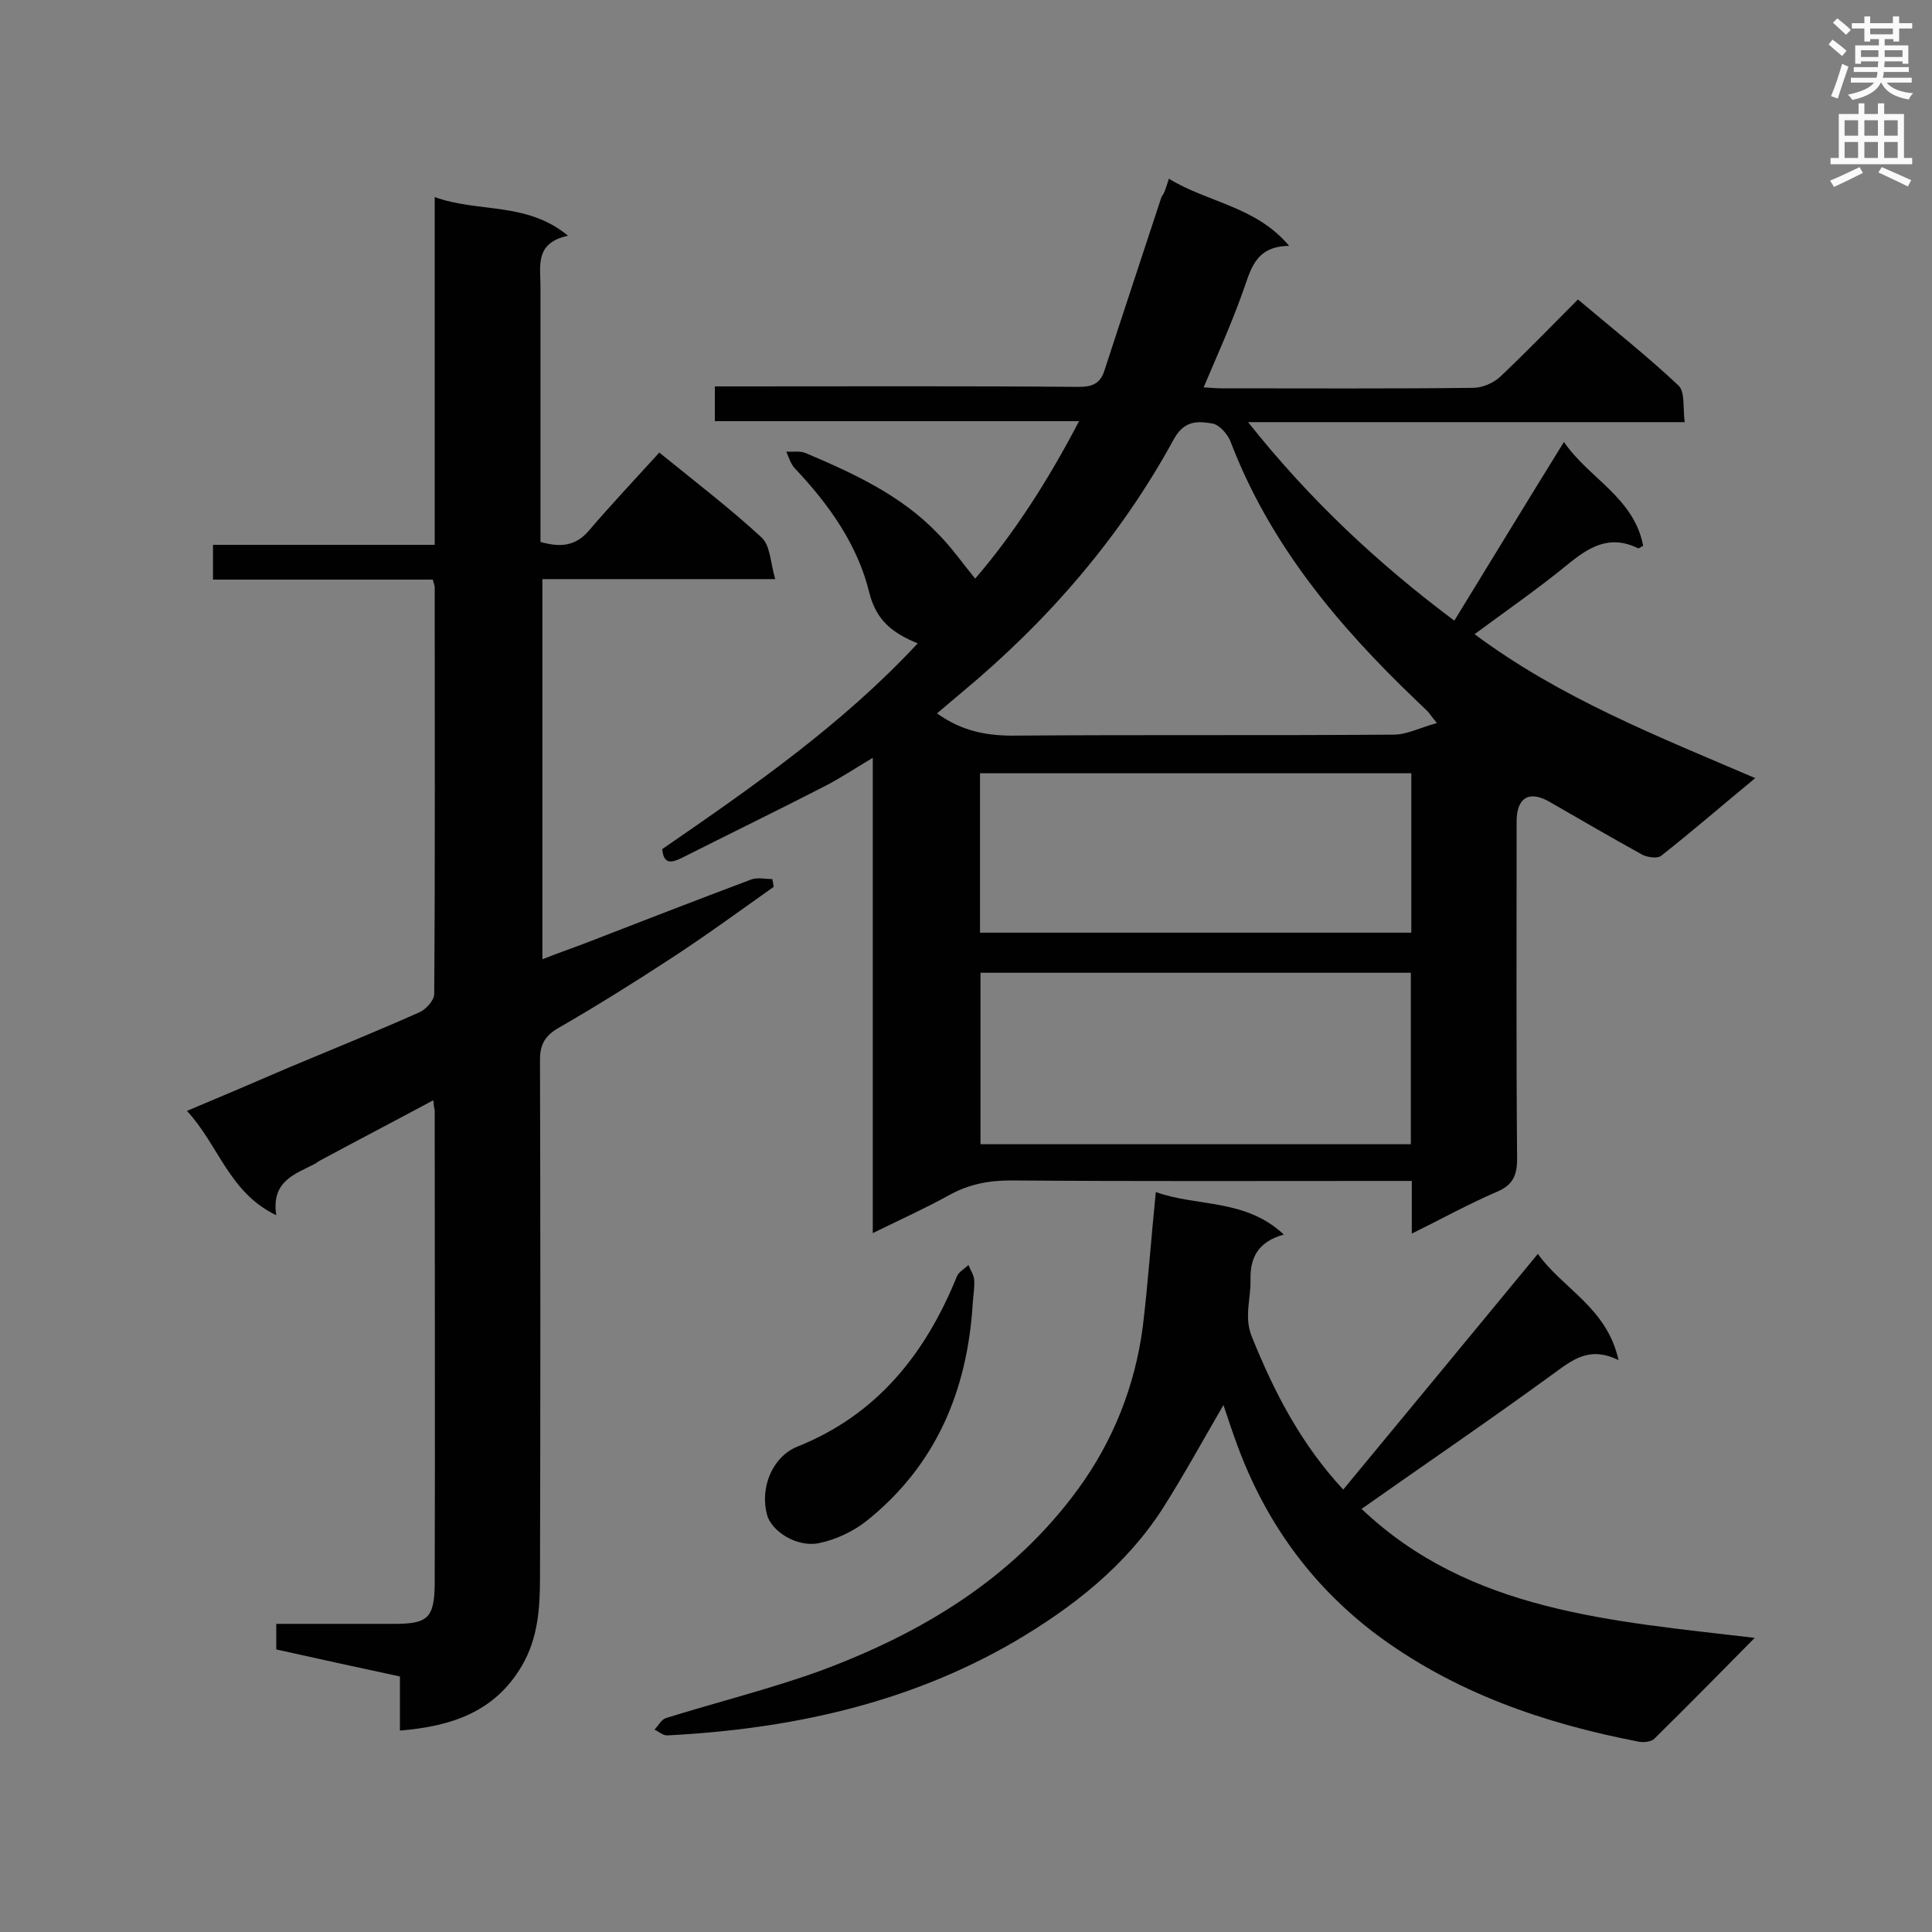 <svg enable-background="new 0 0 400 400" viewBox="0 0 400 400" xmlns="http://www.w3.org/2000/svg"><rect x="0" y="0" width="400" height="400" fill="#808080" stroke="none"/><g fill="#010101"><path d="m242 37c8.2 5 18 5.7 24.9 13.9-7.4.1-8 5.4-9.8 10.1-2.3 6.4-5.1 12.6-7.9 19.2 1.6.1 2.8.2 3.9.2 17.3 0 34.6.1 51.9-.1 1.9 0 4.2-1 5.6-2.3 5.4-5.1 10.5-10.4 16.1-16 7.1 6 14.2 11.6 20.8 17.8 1.4 1.3.9 4.6 1.3 7.6-30.3 0-59.9 0-90.4 0 12.7 16 26.8 29.2 42.7 41.1 7.6-12.4 14.9-24.4 22.7-37 5.1 7.5 14.5 11.5 16.4 21.5-.6.3-.9.6-1.1.5-5.9-2.9-10.2-.2-14.7 3.5-6.1 5-12.5 9.4-19.1 14.3 17.7 13.2 37.8 21.1 58.1 29.8-6.8 5.6-13 11-19.5 16.1-.8.6-2.7.3-3.8-.2-6.5-3.6-12.9-7.3-19.3-11-4.2-2.4-6.8-.9-6.8 4.1 0 23.3-.1 46.5.1 69.8 0 3.5-.9 5.5-4.3 6.9-5.8 2.5-11.4 5.6-17.5 8.6 0-3.9 0-7.1 0-10.9-1.8 0-3.3 0-4.9 0-26 0-52.1.1-78.1-.1-4.7 0-8.8.8-12.9 3.1-4.9 2.7-10 5-15.7 7.8 0-33.1 0-65.4 0-98.4-3.7 2.2-6.7 4.2-9.8 5.8-9.9 5.1-20 10-29.9 15-2.1 1-3.6 1.2-3.9-1.9 18.6-12.8 37.3-25.8 52.9-42.6-5.1-2.1-8.5-4.6-10-10.4-2.4-10-8.4-18.4-15.5-25.9-.8-.9-1.2-2.2-1.7-3.4 1.3.1 2.8-.2 4 .3 9.9 4.2 19.7 8.7 27.3 16.6 2.8 2.8 5.1 6.1 7.8 9.4 8-9.3 15.1-20.3 21.5-32.6-25.4 0-50.3 0-75.4 0 0-2.6 0-4.7 0-7.2h4.9c23.4 0 46.8-.1 70.3.1 2.9 0 4.6-.6 5.5-3.5 3.9-12 7.9-24 11.8-35.9.6-.7.9-1.8 1.5-3.7zm55.5 112.7c-1.4-1.7-1.6-2.1-1.9-2.4-.8-.8-1.7-1.6-2.5-2.4-16.1-15.4-30.2-32.2-38.3-53.4-.6-1.6-2.3-3.5-3.7-3.8-2.9-.5-5.8-.8-8 3.1-11.1 20.4-26.1 37.7-43.9 52.5-1.7 1.4-3.4 2.9-5.2 4.4 5.3 3.8 10.6 4.7 16.5 4.6 26-.2 52.1 0 78.1-.2 2.6 0 5.3-1.4 8.9-2.4zm-5.4 87.2c0-12.2 0-23.9 0-35.5-29.9 0-59.6 0-89.1 0v35.5zm.1-76.8c-30 0-59.5 0-89.3 0v33h89.3c0-11.1 0-21.8 0-33z"/><path d="m89.7 227.8c-8 4.3-15.7 8.3-23.3 12.4-.4.2-.7.4-1.1.7-4.2 2.2-9.2 3.6-8.1 10.7-9.8-4.7-11.9-14.5-18.5-21.6 7.4-3.1 14.2-6 20.9-8.9 9.1-3.8 18.2-7.5 27.2-11.5 1.4-.6 3.1-2.5 3.1-3.8.2-28.1.1-56.1.1-84.2 0-.4-.2-.8-.4-1.6-15 0-30.1 0-45.5 0 0-2.5 0-4.6 0-7.2h45.9c0-24.1 0-47.5 0-72 9.1 3.3 19 .9 27.6 8-6.9 1.5-5.7 6.2-5.7 10.5v52.9c3.9 1.1 7.1 1 9.9-2.2 4.7-5.5 9.7-10.8 14.7-16.3 7.9 6.4 14.8 11.7 21.2 17.6 1.8 1.7 1.8 5.2 2.8 8.6-16.8 0-32.3 0-48.2 0v78.7c2.8-1.1 5.6-2.1 8.3-3.1 11.6-4.5 23.2-9 34.9-13.4 1.3-.5 2.9-.1 4.4-.1.1.5.2 1.1.3 1.6-7.2 5.1-14.3 10.3-21.7 15.1-7.5 4.9-15.2 9.7-23 14.2-2.7 1.6-3.7 3.4-3.7 6.5.1 35.8.1 71.5 0 107.3 0 6.2-.4 12.4-3.7 18.1-5.6 9.6-14.5 12.6-25.3 13.5 0-4 0-7.5 0-11.2-8.8-1.9-17.1-3.7-25.6-5.6 0-1.8 0-3.3 0-5.3h24.5c6.8 0 8.2-1.2 8.3-8.1.1-32.7 0-65.4 0-98.2-.1-.4-.2-1-.3-2.1z"/><path d="m239.3 246.8c8.6 3.1 18.5 1.3 26.5 8.8-5.3 1.5-7 4.7-6.9 9.4.1 3.9-1.4 7.7.3 11.8 4.6 11.4 10.1 22.1 18.9 31.6 13.4-16.2 26.7-32.3 40.3-48.8 5.1 7.2 14.3 11.1 16.7 22-6.1-3-9.6 0-13.6 2.9-12.9 9.4-26.1 18.4-39.6 27.9 22.4 21.3 51.8 23.2 81.4 26.7-7.3 7.4-14 14.2-20.8 20.9-.6.6-2.2.8-3.2.6-19.7-3.8-38.3-10.2-54.6-22.4-13.4-10.2-22.7-23.2-28.5-38.9-1-2.7-1.9-5.4-2.9-8.4-4.3 7.4-8.2 14.5-12.5 21.3-7.7 12-18.7 20.6-30.8 27.7-22.2 12.9-46.6 18.1-71.9 19.4-.9 0-1.7-.8-2.6-1.2.8-.8 1.4-2.1 2.4-2.4 10.6-3.3 21.5-6 32-9.8 21-7.8 39.8-19.1 53.3-37.6 7.3-10 11.8-21.4 13.4-33.6 1.1-9.1 1.7-18.1 2.7-27.9z"/><path d="m201.4 269.8c-1.1 18.1-7.6 33.6-22 45.1-2.8 2.2-6.4 3.9-9.9 4.6-4.6.9-9.8-2.5-10.7-5.9-1.5-5.6 1.1-12 6.3-14.1 16.5-6.6 26.5-19.2 33-35.2.4-1 1.6-1.6 2.4-2.4.4 1 1.1 2 1.2 3.1.1 1.6-.2 3.2-.3 4.8z"/></g><path d="m378.6 9.2.8-1c.9.7 1.9 1.4 2.9 2.3l-.9 1.1c-1.1-.9-2-1.7-2.8-2.4zm.5 10.7c.9-2.1 1.6-4.3 2.3-6.7.4.2.8.4 1.3.6-.7 2.1-1.5 4.3-2.2 6.6zm.4-15.2.9-.9c1 .8 2 1.6 2.8 2.4l-1 1c-1-.9-1.9-1.8-2.7-2.5zm12.5-1.3h1.2v1.4h2.7v1.1h-2.7v2.7h-1.2v-.5h-1.8v1.3h4.9v3.8h-1.2v-.5h-3.7c0 .4-.1.9-.1 1.2h5.1v1h-5.2c0 .5-.1.9-.2 1.2h6v1h-5.2c1.1 1.3 2.9 2 5.5 2.2-.4.4-.7.8-.9 1.3-2.9-.5-4.8-1.6-5.7-3.5h-.1c-.8 1.7-2.7 2.9-5.9 3.6-.2-.4-.6-.8-.9-1.1 2.8-.6 4.6-1.4 5.4-2.5h-4.8v-1h5.3c.1-.3.2-.7.2-1.2h-4.9v-1h5c0-.4 0-.8.1-1.2h-3.6v.5h-1.2v-3.8h4.9v-1.3h-1.8v.5h-1.2v-2.7h-2.6v-1.1h2.6v-1.4h1.2v1.4h4.7v-1.4zm-6.7 8.4h3.6c0-.4 0-.9 0-1.4h-3.6zm1.9-4.7h4.7v-1.2h-4.7zm6.7 3.3h-3.7v1.4h3.7z" fill="#fafafb"/><path d="m384.7 21.4h1.3v2.2h2.8v-2.2h1.3v2.2h4.1v9.1h1.7v1.3h-16.9v-1.3h1.7v-9.1h4.1v-2.2zm.3 13.2.7 1.2c-1.8.9-3.8 1.9-6 2.9-.2-.4-.5-.8-.8-1.3 2.4-1 4.4-2 6.1-2.8zm-3.1-6.5h2.8v-3.2h-2.8zm0 4.6h2.8v-3.3h-2.8zm4.1-4.6h2.8v-3.2h-2.8zm0 4.6h2.8v-3.3h-2.8zm3.6 1.9c2.1.9 4.1 1.8 6.1 2.7l-.7 1.3c-2.2-1.1-4.2-2-6.1-2.9zm3.3-9.7h-2.8v3.2h2.8zm-2.8 7.8h2.8v-3.3h-2.8z" fill="#fafafb"/></svg>